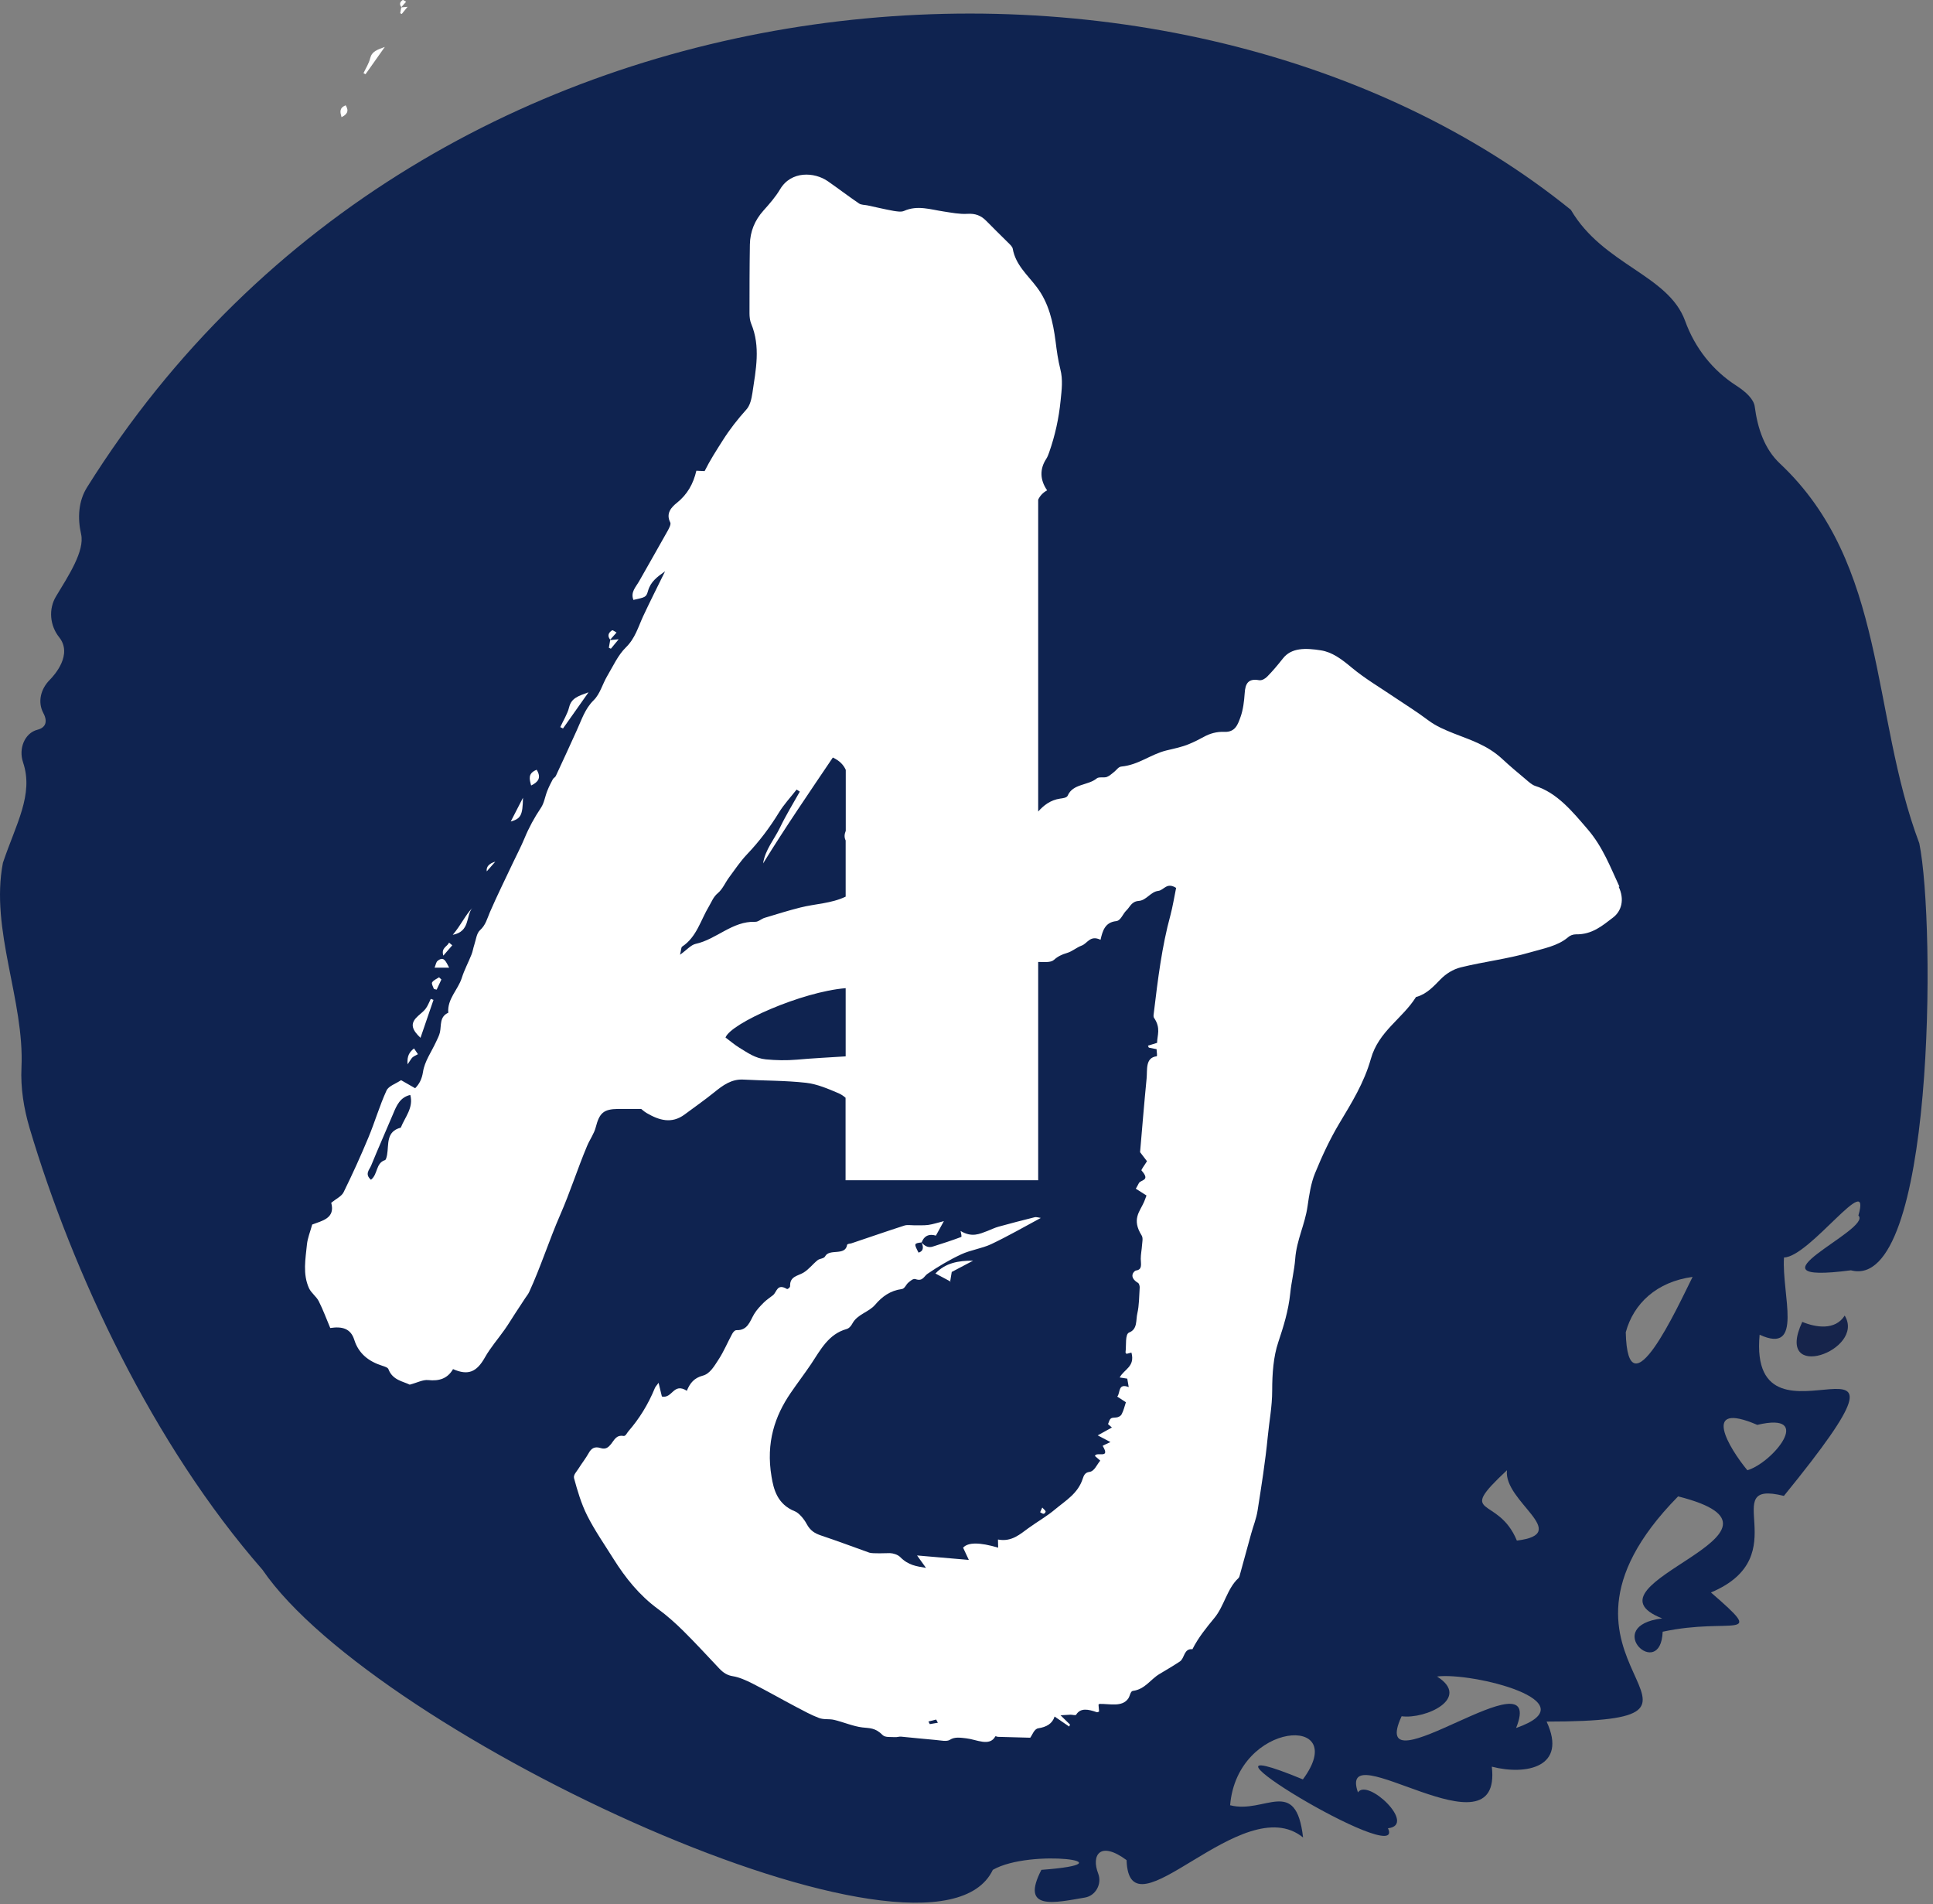 <svg width="199" height="196" viewBox="0 0 199 196" fill="none" xmlns="http://www.w3.org/2000/svg">
<rect x="0" y="0" width="199" height="196" fill="#808080" stroke="none"/>
<g clip-path="url(#clip0_449_203)">
<path d="M35.59 10.84C34.88 11.12 35.03 11.58 35.16 12.06C35.7 11.79 35.97 11.46 35.59 10.84Z" fill="white"/>
<path d="M41.36 1.44C41.52 1.24 41.68 1.05 41.96 0.7C41.6 0.73 41.45 0.75 41.31 0.76C41.27 0.96 41.24 1.16 41.2 1.36C41.25 1.39 41.31 1.41 41.36 1.44Z" fill="white"/>
<path d="M41.81 0.18C41.68 0.11 41.51 -0.03 41.46 2.72039e-06C41.18 0.18 41.08 0.43 41.32 0.73C41.47 0.56 41.63 0.39 41.81 0.18Z" fill="white"/>
<path d="M41.28 0.76C41.28 0.76 41.3 0.76 41.31 0.76V0.74C41.31 0.74 41.29 0.76 41.29 0.77" fill="white"/>
<path d="M39.62 4.83C38.83 5.12 38.29 5.28 38.11 5.99C37.98 6.53 37.66 7.02 37.42 7.53C37.49 7.57 37.56 7.6 37.63 7.64C38.25 6.76 38.87 5.89 39.61 4.84" fill="white"/>
<path d="M2.37 78.46C3.5 81.77 1.63 84.84 0.3 88.81C-1.03 95.71 2.53 102.98 2.21 109.88C2.11 111.98 2.45 114.08 3.04 116.09C7.49 131.05 15.76 148.7 27.02 161.57C38.71 178.69 96.11 205.29 102.21 192.46C106.12 190.22 116.76 191.75 107.21 192.46C105.02 196.7 108.54 195.85 111.7 195.31C112.78 195.13 113.47 193.92 113.06 192.85C112.32 190.95 113.24 189.43 115.98 191.46C116.24 199.76 127.89 184.04 134.15 189.13C133.42 182.75 130.2 186.74 126.64 185.81C127.37 177.08 139.12 176.41 134.13 183.15C119.37 177.05 144.97 192.54 142.89 188.18C145.9 187.85 140.79 182.98 139.8 184.49C137.57 178.13 154.71 191.54 153.58 181.84C157.09 182.75 161.41 181.91 159.22 177.2C182.16 177.18 155.59 171.46 172.76 154.02C187.3 157.7 162.03 163.02 171.12 166.58C164.79 167.35 170.97 173.11 171.17 167.95C178.28 166.42 182.04 169.02 176.14 163.91C185.09 160.15 176.62 152.22 183.65 153.97C200.78 132.93 179.87 151.26 181.15 137.38C185.73 139.49 183.41 133.24 183.66 129.43C186.3 129.39 192.73 120.21 191.32 125.11C192.83 126.54 178.84 132.27 190.55 130.75C199.14 133.04 199.29 95.14 197.59 86.8C192.56 73.45 194.29 58.09 183.24 47.71C181.65 46.22 180.94 44.08 180.65 41.86C180.55 41.1 179.77 40.35 178.76 39.7C176.34 38.15 174.49 35.83 173.48 33.03C171.75 28.27 165.05 27.28 161.72 21.6C121.89 -10.64 44.43 -6.52 8.96 50.16C8.07 51.58 7.97 53.32 8.35 54.98C8.74 56.7 7.05 59.26 5.77 61.38C4.97 62.7 5.14 64.4 6.09 65.59C7.5 67.36 5.63 69.47 5.1 70C4.2 70.92 3.85 72.24 4.46 73.39C4.93 74.27 4.71 74.89 3.86 75.11C2.52 75.45 1.9 77.08 2.37 78.45M180.91 146.66C186.84 145.25 182.52 150.55 179.89 151.33C178.02 149.08 175.02 144.12 180.91 146.66ZM167.37 137.13C168.17 134.17 170.55 131.93 174.25 131.43C172.71 134.51 167.57 145.8 167.37 137.13ZM155.14 151.33C154.76 154.55 161.93 157.86 156.16 158.57C154.2 153.82 149.78 156.34 155.14 151.33ZM144.29 176.65C146.77 176.98 151.49 174.79 147.94 172.56C151.56 172.1 163.87 175.14 156.08 177.86C159.34 169.75 140.54 184.76 144.29 176.66" fill="#0F2350"/>
<path d="M185.54 136.06C182.57 142.43 192.1 138.98 189.91 135.41C188.93 136.96 186.94 136.64 185.54 136.06Z" fill="#16244B"/>
<path d="M166.72 91.26C165.79 89.27 165.02 87.19 163.46 85.37C161.87 83.52 160.31 81.6 158.04 80.89C157.73 80.79 157.38 80.48 157.08 80.22C156.27 79.54 155.45 78.86 154.68 78.14C153.09 76.66 151.34 76.16 149.64 75.48C148.73 75.11 147.88 74.77 147.01 74.12C145.87 73.26 144.67 72.52 143.5 71.73C142.04 70.74 140.52 69.85 139.15 68.71C138.1 67.83 137.14 67.12 135.99 66.94C134.41 66.69 132.95 66.65 132.07 67.78C131.56 68.43 131.03 69.06 130.46 69.64C130.25 69.85 129.93 70.06 129.61 70.01C128.5 69.81 128.2 70.37 128.14 71.34C128.08 72.19 127.98 73.04 127.72 73.77C127.44 74.55 127.18 75.38 126.04 75.33C125.27 75.29 124.53 75.51 123.94 75.84C123.45 76.11 122.95 76.36 122.42 76.58C121.69 76.89 120.88 77.05 120.09 77.24C118.45 77.64 117.23 78.73 115.44 78.9C115.13 78.93 114.95 79.26 114.7 79.45C114.46 79.63 114.24 79.86 113.95 79.97C113.64 80.08 113.14 79.93 112.91 80.12C112.02 80.86 110.45 80.65 109.92 81.89C109.82 82.12 109.42 82.16 109.13 82.2C108.14 82.35 107.46 82.88 106.88 83.53V51.43C107.06 51.05 107.34 50.72 107.8 50.47C107.04 49.37 107.04 48.25 107.71 47.23C107.84 47.03 107.93 46.79 108.01 46.56C108.62 44.82 109.01 43.05 109.19 41.21C109.3 40.12 109.44 39.09 109.16 38C108.92 37.06 108.79 36.09 108.67 35.13C108.41 33.14 107.98 31.2 106.74 29.56C105.8 28.31 104.55 27.27 104.26 25.6C104.22 25.38 103.98 25.17 103.8 24.99C103.04 24.23 102.27 23.49 101.52 22.72C100.98 22.17 100.39 21.96 99.59 22.01C98.79 22.06 97.96 21.89 97.16 21.77C95.8 21.57 94.46 21.09 93.07 21.71C92.77 21.84 92.36 21.76 92.01 21.71C91.11 21.55 90.21 21.33 89.31 21.14C89.02 21.08 88.66 21.1 88.43 20.94C87.34 20.2 86.3 19.4 85.22 18.65C83.85 17.7 81.45 17.56 80.31 19.48C79.84 20.27 79.22 20.98 78.6 21.67C77.7 22.67 77.22 23.84 77.2 25.17C77.16 27.53 77.16 29.89 77.16 32.25C77.16 32.6 77.2 32.99 77.33 33.31C78.32 35.68 77.81 38.07 77.46 40.45C77.37 41.04 77.22 41.74 76.84 42.15C75.94 43.15 75.14 44.17 74.41 45.32C73.75 46.36 73.09 47.38 72.54 48.49C72.28 48.48 72 48.47 71.69 48.45C71.37 49.82 70.76 50.89 69.68 51.76C69.14 52.19 68.52 52.83 69 53.77C69.1 53.96 68.89 54.35 68.75 54.61C67.78 56.35 66.78 58.08 65.8 59.82C65.47 60.41 64.89 60.94 65.21 61.75C66.4 61.47 66.52 61.51 66.71 60.83C66.98 59.86 67.66 59.38 68.47 58.8C67.68 60.41 66.92 61.91 66.21 63.43C65.7 64.54 65.39 65.7 64.44 66.63C63.62 67.43 63.12 68.56 62.52 69.57C62.03 70.39 61.78 71.42 61.13 72.06C60.21 72.96 59.88 74.09 59.38 75.17C58.67 76.74 57.95 78.31 57.22 79.87C57.16 80 56.98 80.08 56.91 80.21C56.7 80.6 56.5 81 56.34 81.41C56.11 81.98 56.03 82.63 55.7 83.13C55.02 84.14 54.45 85.18 53.99 86.3C53.64 87.14 53.21 87.96 52.82 88.78C52.02 90.48 51.18 92.17 50.43 93.9C50.15 94.56 50 95.22 49.41 95.75C49.06 96.07 49 96.73 48.83 97.24C48.72 97.57 48.67 97.93 48.54 98.25C48.22 99.06 47.8 99.83 47.54 100.66C47.15 101.88 46.03 102.82 46.15 104.24C45.23 104.65 45.45 105.53 45.29 106.26C45.21 106.6 45.04 106.92 44.89 107.24C44.42 108.26 43.71 109.25 43.55 110.32C43.43 111.09 43.16 111.58 42.74 112.01C42.26 111.73 41.79 111.46 41.29 111.18C40.73 111.56 40 111.78 39.79 112.25C39.07 113.82 38.59 115.5 37.92 117.1C37.13 119 36.28 120.87 35.37 122.72C35.16 123.14 34.6 123.39 34.1 123.8C34.54 125.41 33.15 125.65 32.14 126.04C31.93 126.8 31.67 127.43 31.6 128.08C31.45 129.59 31.15 131.13 31.81 132.59C32.04 133.09 32.57 133.44 32.82 133.94C33.27 134.83 33.61 135.77 34 136.69C35.24 136.5 36.11 136.75 36.47 137.9C36.92 139.33 37.96 140.13 39.34 140.57C39.58 140.65 39.93 140.75 39.99 140.93C40.42 142.07 41.51 142.18 42.18 142.52C42.95 142.32 43.54 141.99 44.09 142.05C45.22 142.17 46.08 141.89 46.64 140.92C48.21 141.61 49.08 141.21 49.92 139.72C50.49 138.71 51.27 137.82 51.94 136.87C52.32 136.34 52.65 135.78 53.01 135.23C53.37 134.68 53.72 134.14 54.08 133.6C54.22 133.39 54.38 133.2 54.48 132.98C55.68 130.37 56.54 127.63 57.69 125C58.7 122.69 59.46 120.28 60.44 117.95C60.71 117.3 61.16 116.7 61.33 116.03C61.71 114.57 62.12 114.16 63.62 114.14C64.32 114.14 65.02 114.14 66.01 114.14C66.03 114.15 66.29 114.4 66.6 114.58C67.86 115.31 69.14 115.7 70.47 114.72C71.49 113.96 72.54 113.23 73.53 112.43C74.42 111.71 75.3 111.05 76.54 111.12C78.69 111.24 80.85 111.21 82.98 111.45C84.13 111.58 85.26 112.07 86.34 112.53C86.59 112.64 86.83 112.8 87.05 112.99V121.48H106.88V99.01C107.48 99.01 108.17 99.1 108.5 98.8C108.9 98.44 109.32 98.24 109.84 98.09C110.39 97.93 110.81 97.53 111.35 97.33C111.97 97.1 112.22 96.22 113.3 96.73C113.51 95.79 113.77 94.93 114.91 94.81C115.39 94.76 115.59 94.06 115.96 93.71C116.34 93.35 116.48 92.78 117.24 92.73C118.02 92.67 118.46 91.79 119.23 91.7C119.84 91.63 120.1 90.77 121.08 91.39C120.88 92.37 120.73 93.32 120.49 94.22C119.62 97.39 119.2 100.8 118.79 104.21C118.77 104.39 118.71 104.63 118.81 104.77C119.53 105.83 119.13 106.55 119.12 107.34C118.77 107.45 118.47 107.54 118.18 107.63C118.21 107.7 118.24 107.76 118.27 107.83C118.51 107.88 118.76 107.93 119.07 107.99C119.07 108.28 119.17 108.71 119.07 108.72C117.89 108.88 118.13 110.08 118.04 111.02C117.79 113.57 117.58 116.15 117.37 118.59C117.7 119.02 117.94 119.34 118.08 119.52C117.85 119.91 117.45 120.41 117.52 120.48C118.48 121.55 117.42 121.41 117.24 121.79C117.15 121.98 117.04 122.16 116.93 122.35C117.36 122.62 117.66 122.82 118.03 123.05C117.91 123.36 117.85 123.56 117.76 123.75C117.33 124.72 116.49 125.5 117.53 127.16C117.7 127.43 117.59 127.84 117.57 128.17C117.54 128.64 117.44 129.09 117.44 129.57C117.44 130.08 117.64 130.68 116.95 130.77C116.79 130.79 116.09 131.41 117.18 132.06C117.26 132.11 117.34 132.38 117.33 132.51C117.27 133.41 117.28 134.35 117.09 135.17C116.92 135.88 117.13 136.8 116.25 137.15C115.8 137.32 115.97 138.49 115.87 139.21C115.87 139.24 115.94 139.3 115.97 139.35C116.12 139.31 116.26 139.28 116.48 139.22C116.87 140.68 115.74 140.91 115.27 141.78C115.57 141.83 115.79 141.86 116.05 141.9C116.1 142.19 116.15 142.48 116.2 142.77C115.07 142.34 115.36 143.35 115.02 143.75C115.38 143.99 115.61 144.14 115.91 144.33C115.77 144.76 115.67 145.2 115.47 145.57C115.37 145.76 115.13 145.88 114.9 145.9C114.33 145.94 114.31 145.91 114.07 146.58C114.21 146.7 114.33 146.8 114.47 146.93C113.94 147.23 113.53 147.45 113.01 147.74C113.55 148.02 113.82 148.17 114.32 148.43C113.94 148.61 113.5 148.8 113.52 148.82C114.37 150.24 112.87 149.36 112.72 149.86C112.86 149.98 113.01 150.11 113.27 150.34C112.91 150.76 112.67 151.44 112.16 151.5C111.66 151.56 111.56 151.94 111.47 152.19C110.98 153.72 109.72 154.44 108.64 155.34C107.79 156.06 106.8 156.62 105.9 157.27C105.02 157.9 104.16 158.73 102.74 158.46C102.74 158.8 102.76 159.06 102.76 159.3C100.86 158.733 99.657 158.733 99.15 159.3C99.31 159.64 99.46 159.97 99.74 160.56C97.93 160.4 96.25 160.26 94.41 160.1C94.75 160.57 95 160.92 95.33 161.38C94.35 161.21 93.53 161.13 92.67 160.26C92.42 160.01 91.94 159.87 91.62 159.86C91.28 159.86 89.82 159.93 89.49 159.81C87.84 159.22 86.19 158.6 84.54 158.05C83.9 157.83 83.43 157.58 83.03 156.83C82.78 156.36 82.25 155.72 81.84 155.56C80 154.83 79.64 153.25 79.43 152C78.83 148.45 79.8 145.72 81.38 143.4C82.07 142.39 82.81 141.42 83.5 140.4C84.47 138.94 85.29 137.32 87.14 136.8C87.41 136.73 87.62 136.48 87.75 136.23C88.27 135.26 89.44 135.07 90.1 134.29C90.81 133.46 91.64 132.84 92.84 132.68C93.15 132.64 93.27 132.21 93.52 132.01C93.73 131.84 94.01 131.57 94.26 131.66C95.01 131.92 95.12 131.35 95.5 131.1C96.59 130.36 97.73 129.68 98.95 129.11C99.91 128.66 101.08 128.51 102.04 128.06C103.79 127.23 105.46 126.27 107.15 125.36C106.97 125.34 106.7 125.24 106.51 125.29C105.26 125.6 104.03 125.92 102.8 126.26C102.4 126.37 102.04 126.55 101.66 126.7C100.84 127.01 100.05 127.4 98.89 126.7C98.93 126.94 99.04 127.29 98.95 127.32C97.99 127.68 97.01 128 96.02 128.31C95.65 128.43 95.26 128.34 94.88 127.89C95.12 127.22 95.62 126.96 96.35 127.18C96.6 126.72 96.83 126.3 97.17 125.69C96.52 125.85 96.06 126.01 95.57 126.08C95.12 126.14 94.62 126.11 94.15 126.12C93.8 126.12 93.41 126.05 93.12 126.14C91.29 126.73 89.48 127.36 87.66 127.97C87.51 128.02 87.24 128.01 87.21 128.13C87.01 129.32 85.39 128.47 84.94 129.32C84.81 129.56 84.39 129.53 84.17 129.71C83.66 130.12 83.26 130.67 82.7 131C82.12 131.34 81.3 131.37 81.34 132.38C81.34 132.52 81.09 132.72 81.01 132.67C79.99 132.07 79.98 132.99 79.58 133.31C79.27 133.56 78.92 133.78 78.64 134.06C78.28 134.42 77.91 134.8 77.64 135.25C77.2 135.99 76.98 136.95 75.83 136.91C75.64 136.91 75.48 137.11 75.38 137.29C74.9 138.17 74.51 139.12 73.97 139.94C73.54 140.6 73.09 141.4 72.36 141.59C71.49 141.82 71.04 142.33 70.71 143.15C69.31 142.27 69.24 143.98 68.14 143.74C68.03 143.29 67.95 142.93 67.8 142.33C67.58 142.63 67.47 142.74 67.41 142.89C66.73 144.55 65.82 146.02 64.7 147.31C64.54 147.49 64.41 147.84 64.19 147.8C63.43 147.67 63.23 148.24 62.91 148.63C62.64 148.96 62.38 149.22 61.81 149.04C61.2 148.85 60.86 149.1 60.62 149.54C60.3 150.11 59.9 150.61 59.55 151.17C59.36 151.48 59 151.81 59.1 152.16C59.45 153.44 59.83 154.76 60.46 156.01C61.22 157.52 62.23 158.97 63.15 160.44C64.39 162.42 65.83 164.21 67.74 165.61C68.66 166.28 69.54 167.07 70.37 167.89C71.63 169.14 72.84 170.46 74.06 171.75C74.49 172.2 74.89 172.44 75.45 172.53C76.09 172.63 76.81 172.95 77.48 173.29C78.98 174.05 80.46 174.9 81.96 175.69C82.74 176.1 83.54 176.54 84.32 176.83C84.83 177.02 85.34 176.9 85.86 177.02C86.83 177.25 87.84 177.69 88.77 177.8C89.51 177.89 90.1 177.81 90.87 178.59C91.13 178.85 91.7 178.77 92.12 178.8C92.35 178.82 92.55 178.73 92.77 178.75C93.95 178.86 95.14 178.99 96.32 179.09C96.83 179.13 97.47 179.29 97.8 179.07C98.28 178.75 98.9 178.86 99.46 178.92C100.55 179.04 101.87 179.81 102.47 178.72C102.49 178.68 102.66 178.77 102.75 178.77C103.85 178.8 104.95 178.83 106.06 178.86C106.29 178.56 106.46 177.96 106.89 177.89C107.73 177.76 108.34 177.42 108.57 176.68C109.15 177.08 109.61 177.39 110.07 177.71C110.1 177.64 110.13 177.58 110.16 177.51C109.89 177.25 109.63 176.99 109.18 176.55C109.63 176.52 109.92 176.5 110.21 176.49C110.41 176.49 110.72 176.59 110.79 176.49C111.23 175.77 112.02 175.92 112.9 176.23C112.98 176.26 113.06 176.19 113.15 176.17C113.13 175.93 113.11 175.69 113.09 175.46C113.14 175.42 113.16 175.38 113.2 175.38C114.26 175.36 115.52 175.73 116.15 174.83C116.33 174.58 116.37 174.07 116.63 174.04C117.88 173.88 118.44 172.85 119.37 172.3C120.08 171.88 120.79 171.46 121.47 171.01C121.97 170.67 121.86 169.66 122.76 169.75C123.37 168.54 124.2 167.53 125.03 166.52C126.03 165.31 126.33 163.51 127.49 162.44C127.6 162.34 127.63 162.13 127.68 161.96C128.06 160.6 128.43 159.24 128.8 157.88C129.02 157.07 129.34 156.31 129.47 155.46C129.86 152.97 130.26 150.47 130.51 147.91C130.66 146.32 130.97 144.8 130.97 143.12C130.97 141.38 131.1 139.63 131.59 138.17C132.13 136.55 132.64 134.94 132.83 133.11C132.95 131.91 133.25 130.78 133.34 129.57C133.49 127.6 134.34 126.06 134.61 124.16C134.78 122.98 134.96 121.78 135.38 120.76C136.11 118.97 136.92 117.24 137.88 115.63C139.13 113.54 140.43 111.47 141.13 108.98C141.93 106.14 144.36 104.87 145.77 102.63C145.79 102.6 145.85 102.6 145.89 102.59C146.93 102.27 147.59 101.52 148.31 100.79C148.86 100.23 149.58 99.77 150.38 99.57C152.72 98.99 155.22 98.7 157.51 98.03C158.87 97.63 160.37 97.38 161.43 96.47C161.63 96.29 161.93 96.17 162.24 96.17C163.91 96.2 164.96 95.28 166.05 94.45C166.93 93.79 167.27 92.59 166.64 91.27M41.25 116.07C39.72 116.47 40.04 117.79 39.85 118.86C39.81 119.06 39.75 119.37 39.63 119.41C38.67 119.72 38.92 120.86 38.19 121.43C37.52 120.85 38.03 120.4 38.2 119.99C38.93 118.2 39.72 116.43 40.47 114.65C40.83 113.78 41.19 112.94 42.24 112.7C42.59 114.03 41.69 114.98 41.26 116.07M87.06 108.73C85.38 108.84 83.69 108.92 82.02 109.07C80.95 109.16 79.92 109.14 78.85 109.04C77.73 108.93 76.96 108.35 76.1 107.83C75.61 107.53 75.17 107.14 74.69 106.79C75.23 105.32 82.53 102.08 87.06 101.71V108.72V108.73ZM87.06 85.54C86.94 85.85 86.89 86.16 87.06 86.51V92.29C85.58 93 83.94 93.02 82.39 93.41C81.16 93.72 79.94 94.1 78.72 94.47C78.38 94.57 78.06 94.9 77.74 94.88C75.39 94.8 73.77 96.68 71.62 97.15C71.13 97.26 70.73 97.75 70.01 98.27C70.13 97.76 70.12 97.5 70.23 97.43C71.73 96.44 72.13 94.7 72.99 93.28C73.27 92.81 73.43 92.32 73.9 91.93C74.39 91.52 74.66 90.85 75.05 90.32C75.65 89.51 76.21 88.67 76.89 87.95C78.15 86.63 79.23 85.2 80.18 83.65C80.7 82.8 81.39 82.06 82.01 81.27C82.12 81.34 82.23 81.41 82.34 81.48C81.65 82.71 80.91 83.91 80.3 85.18C79.71 86.4 78.77 87.46 78.56 88.87C80.85 85.16 83.31 81.57 85.74 77.97C86.46 78.31 86.85 78.75 87.07 79.24V85.54H87.06ZM94.88 127.88C95.12 128.44 95.03 128.8 94.56 128.93C94.08 127.99 94.08 127.98 94.88 127.88ZM95.72 177.46C95.67 177.37 95.63 177.28 95.58 177.19C95.85 177.12 96.12 177.06 96.38 176.99C96.44 177.1 96.49 177.21 96.55 177.32C96.27 177.37 95.99 177.41 95.72 177.46Z" fill="white"/>
<path d="M100.16 129.76C98.66 129.75 97.33 129.99 96.3 131.08C96.88 131.39 97.35 131.64 97.82 131.89C97.88 131.54 97.93 131.19 97.98 130.92C98.74 130.52 99.45 130.14 100.16 129.77" fill="white"/>
<path d="M97.81 131.93C97.81 131.93 97.84 131.94 97.85 131.95C97.85 131.93 97.85 131.92 97.85 131.9C97.85 131.9 97.83 131.9 97.82 131.89C97.82 131.9 97.82 131.92 97.82 131.93H97.81Z" fill="white"/>
<path d="M107.64 155.56C107.64 155.49 107.48 155.37 107.3 155.17C107.2 155.39 107.14 155.52 107.08 155.65C107.2 155.71 107.35 155.83 107.45 155.81C107.55 155.79 107.65 155.66 107.65 155.56" fill="white"/>
<path d="M44.64 102.92C44.54 102.88 44.45 102.85 44.35 102.81C44.17 103.16 44.04 103.55 43.8 103.85C43.51 104.21 43.11 104.46 42.8 104.81C42.26 105.44 42.43 106.01 43.29 106.82C43.79 105.36 44.21 104.13 44.63 102.91" fill="white"/>
<path d="M60.58 71.26C59.53 71.64 58.82 71.85 58.59 72.8C58.41 73.51 57.99 74.16 57.68 74.84C57.77 74.89 57.87 74.93 57.96 74.98C58.78 73.82 59.6 72.66 60.58 71.27" fill="white"/>
<path d="M48.61 93.47C47.89 94.21 47.48 95.19 46.61 96.22C48.41 95.88 47.95 94.29 48.61 93.47Z" fill="white"/>
<path d="M53.84 82.11C53.33 83.11 52.97 83.81 52.58 84.56C53.62 84.26 53.81 83.92 53.84 82.11Z" fill="white"/>
<path d="M55.25 79.23C54.31 79.6 54.51 80.21 54.68 80.85C55.4 80.5 55.76 80.06 55.25 79.23Z" fill="white"/>
<path d="M43.03 108.51C42.91 108.34 42.8 108.17 42.62 107.91C42.19 108.27 41.88 108.63 41.96 109.55C42.24 109.15 42.33 108.96 42.47 108.83C42.62 108.7 42.83 108.62 43.02 108.51" fill="white"/>
<path d="M45.05 98.9C44.89 99.03 44.86 99.31 44.74 99.6H46.24C45.89 98.95 45.7 98.38 45.05 98.9Z" fill="white"/>
<path d="M44.95 101.87C45.11 101.52 45.27 101.17 45.44 100.82C45.36 100.74 45.28 100.67 45.2 100.59C44.95 100.76 44.64 100.88 44.49 101.11C44.4 101.24 44.58 101.55 44.66 101.77C44.68 101.82 44.81 101.82 44.95 101.86" fill="white"/>
<path d="M46.56 97.3C46.45 97.21 46.34 97.12 46.23 97.02C46.03 97.46 45.4 97.55 45.64 98.36C45.95 98 46.25 97.65 46.56 97.3Z" fill="white"/>
<path d="M62.89 66.77C63.1 66.51 63.31 66.25 63.69 65.8C63.21 65.85 63.01 65.86 62.82 65.88C62.77 66.14 62.73 66.41 62.68 66.67C62.75 66.7 62.82 66.74 62.89 66.77Z" fill="white"/>
<path d="M62.79 65.88C62.79 65.88 62.81 65.88 62.83 65.88C62.83 65.87 62.83 65.86 62.83 65.85C62.82 65.86 62.81 65.88 62.8 65.89" fill="white"/>
<path d="M50.99 88.69C50.337 88.883 50.043 89.217 50.11 89.69C50.34 89.43 50.56 89.18 50.99 88.69Z" fill="white"/>
<path d="M63.48 65.11C63.31 65.02 63.08 64.83 63.01 64.88C62.64 65.12 62.5 65.45 62.82 65.84C63.02 65.61 63.23 65.39 63.47 65.11" fill="white"/>
</g>
<defs>
<clipPath id="clip0_449_203">
<rect width="198.44" height="195.85" fill="white"/>
</clipPath>
</defs>
</svg>
